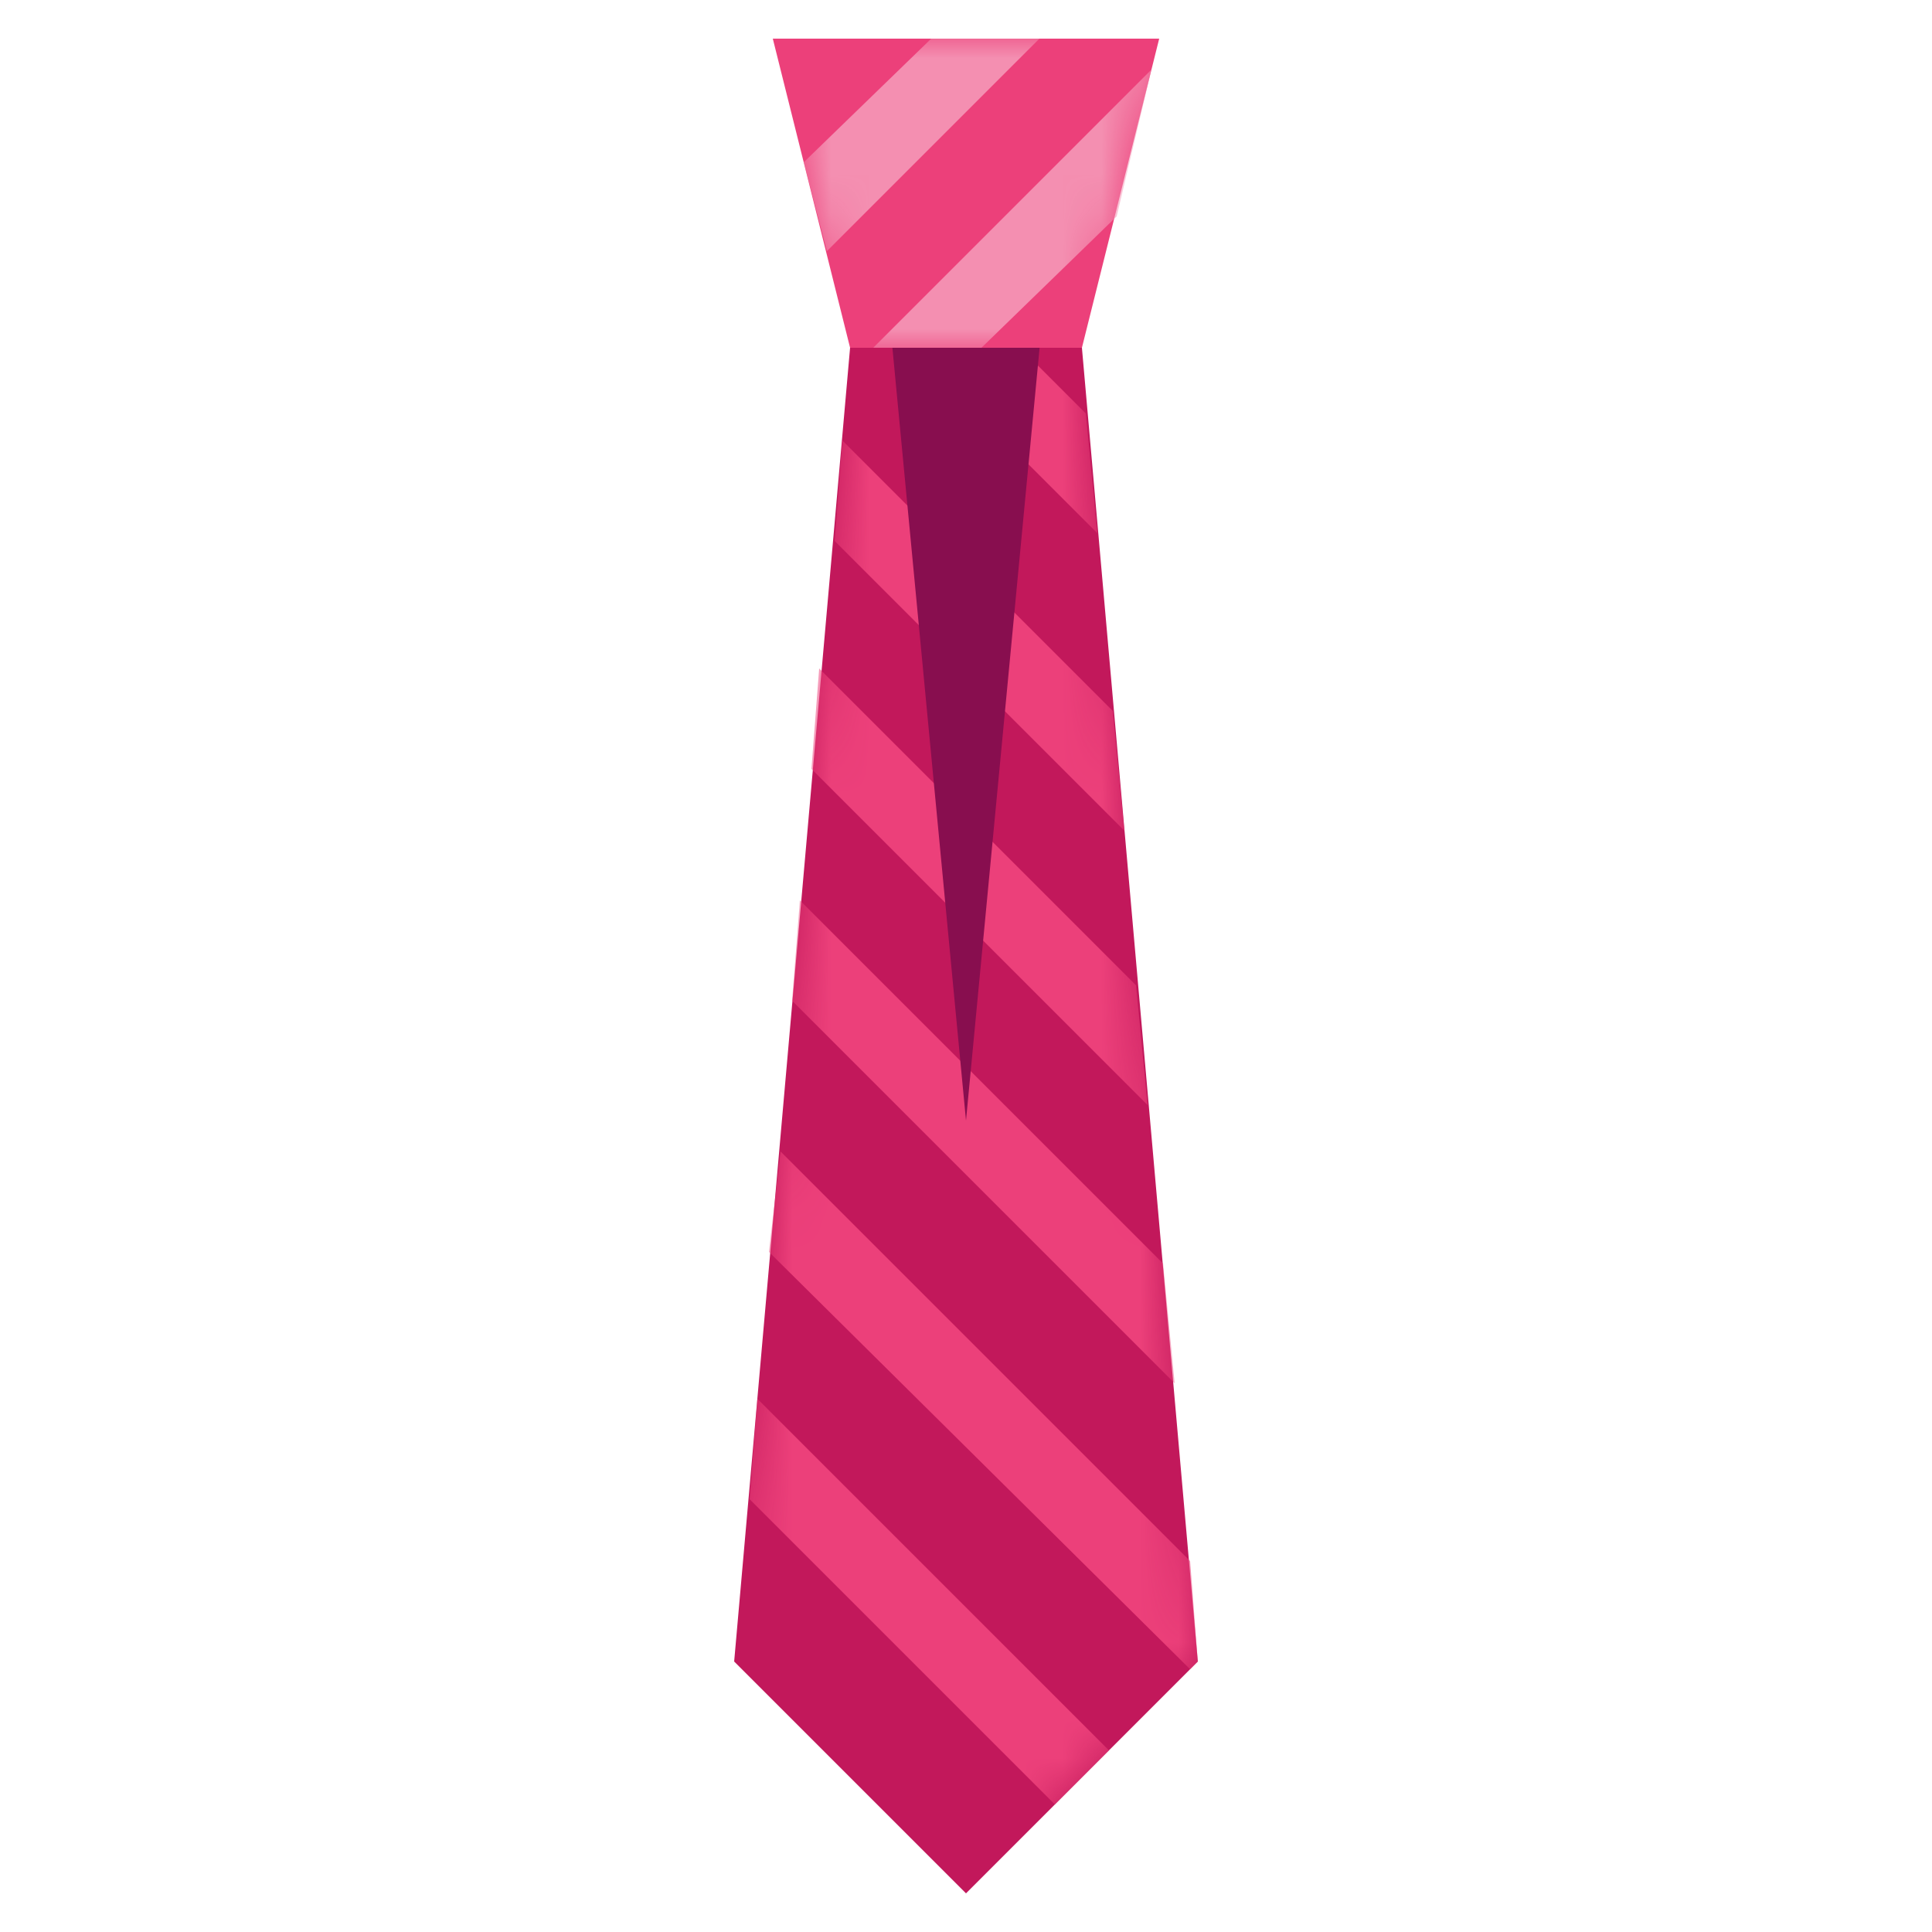<?xml version="1.0" encoding="UTF-8" standalone="no"?>
<svg width="50px" height="50px" viewBox="0 0 50 50" version="1.1" xmlns="http://www.w3.org/2000/svg" xmlns:xlink="http://www.w3.org/1999/xlink">
    <!-- Generator: Sketch 39.1 (31720) - http://www.bohemiancoding.com/sketch -->
    <title>301</title>
    <desc>Created with Sketch.</desc>
    <defs>
        <polygon id="path-1" points="3 0 0 34 6 40 12 34 9 0"></polygon>
        <polygon id="path-3" points="2 8 8 8 10 0 0 0"></polygon>
    </defs>
    <g id="Clay-accessories" stroke="none" stroke-width="1" fill="none" fill-rule="evenodd">
        <g id="301">
            <g id="Tie" transform="translate(19, 1)">
                <polygon id="Shape" fill="#C2185B" points="3 8 0 42 6 48 12 42 9 8"></polygon>
                <g id="Shape" transform="translate(0, 8)">
                    <mask id="mask-2" fill="white">
                        <use xlink:href="#path-1"></use>
                    </mask>
                    <g id="Mask"></g>
                    <path d="M1.2,20.8 L11.8,31.4 L12,34 L11.8,34.2 L0.9,23.4 L1.2,20.8 L1.2,20.8 Z M8.3,37.7 L9.7,36.3 L0.6,27.2 L0.4,29.8 L8.3,37.7 L8.3,37.7 Z M11.1,23.7 L1.7,14.3 L1.5,16.9 L11.4,26.8 L11.1,23.7 L11.1,23.7 Z M2,10.9 L10.7,19.6 L10.4,16.5 L2.2,8.3 L2,10.9 L2,10.9 Z M7.4,0 L4.6,0 L9.4,4.8 L9.1,1.7 L7.4,0 L7.4,0 Z M2.6,5 L10.1,12.5 L9.8,9.4 L2.8,2.4 L2.6,5 L2.6,5 Z" fill="#EC407A" mask="url(#mask-2)"></path>
                </g>
                <polygon id="Shape" fill="#880E4F" points="8 7 6 28 4 7"></polygon>
                <polygon id="Shape" fill="#EC407A" points="3 8 9 8 11 0 1 0"></polygon>
                <g id="Shape" transform="translate(1, 0)">
                    <mask id="mask-4" fill="white">
                        <use xlink:href="#path-3"></use>
                    </mask>
                    <g id="Mask"></g>
                    <path d="M6.9,0 L1.4,5.5 L0.8,3.2 L4.1,0 L6.9,0 L6.9,0 Z M8.9,4.6 L9.8,0.8 L2.6,8 L5.4,8 L8.9,4.6 L8.9,4.6 Z" fill="#F48FB1" mask="url(#mask-4)"></path>
                </g>
            </g>
        </g>
    </g>
</svg>